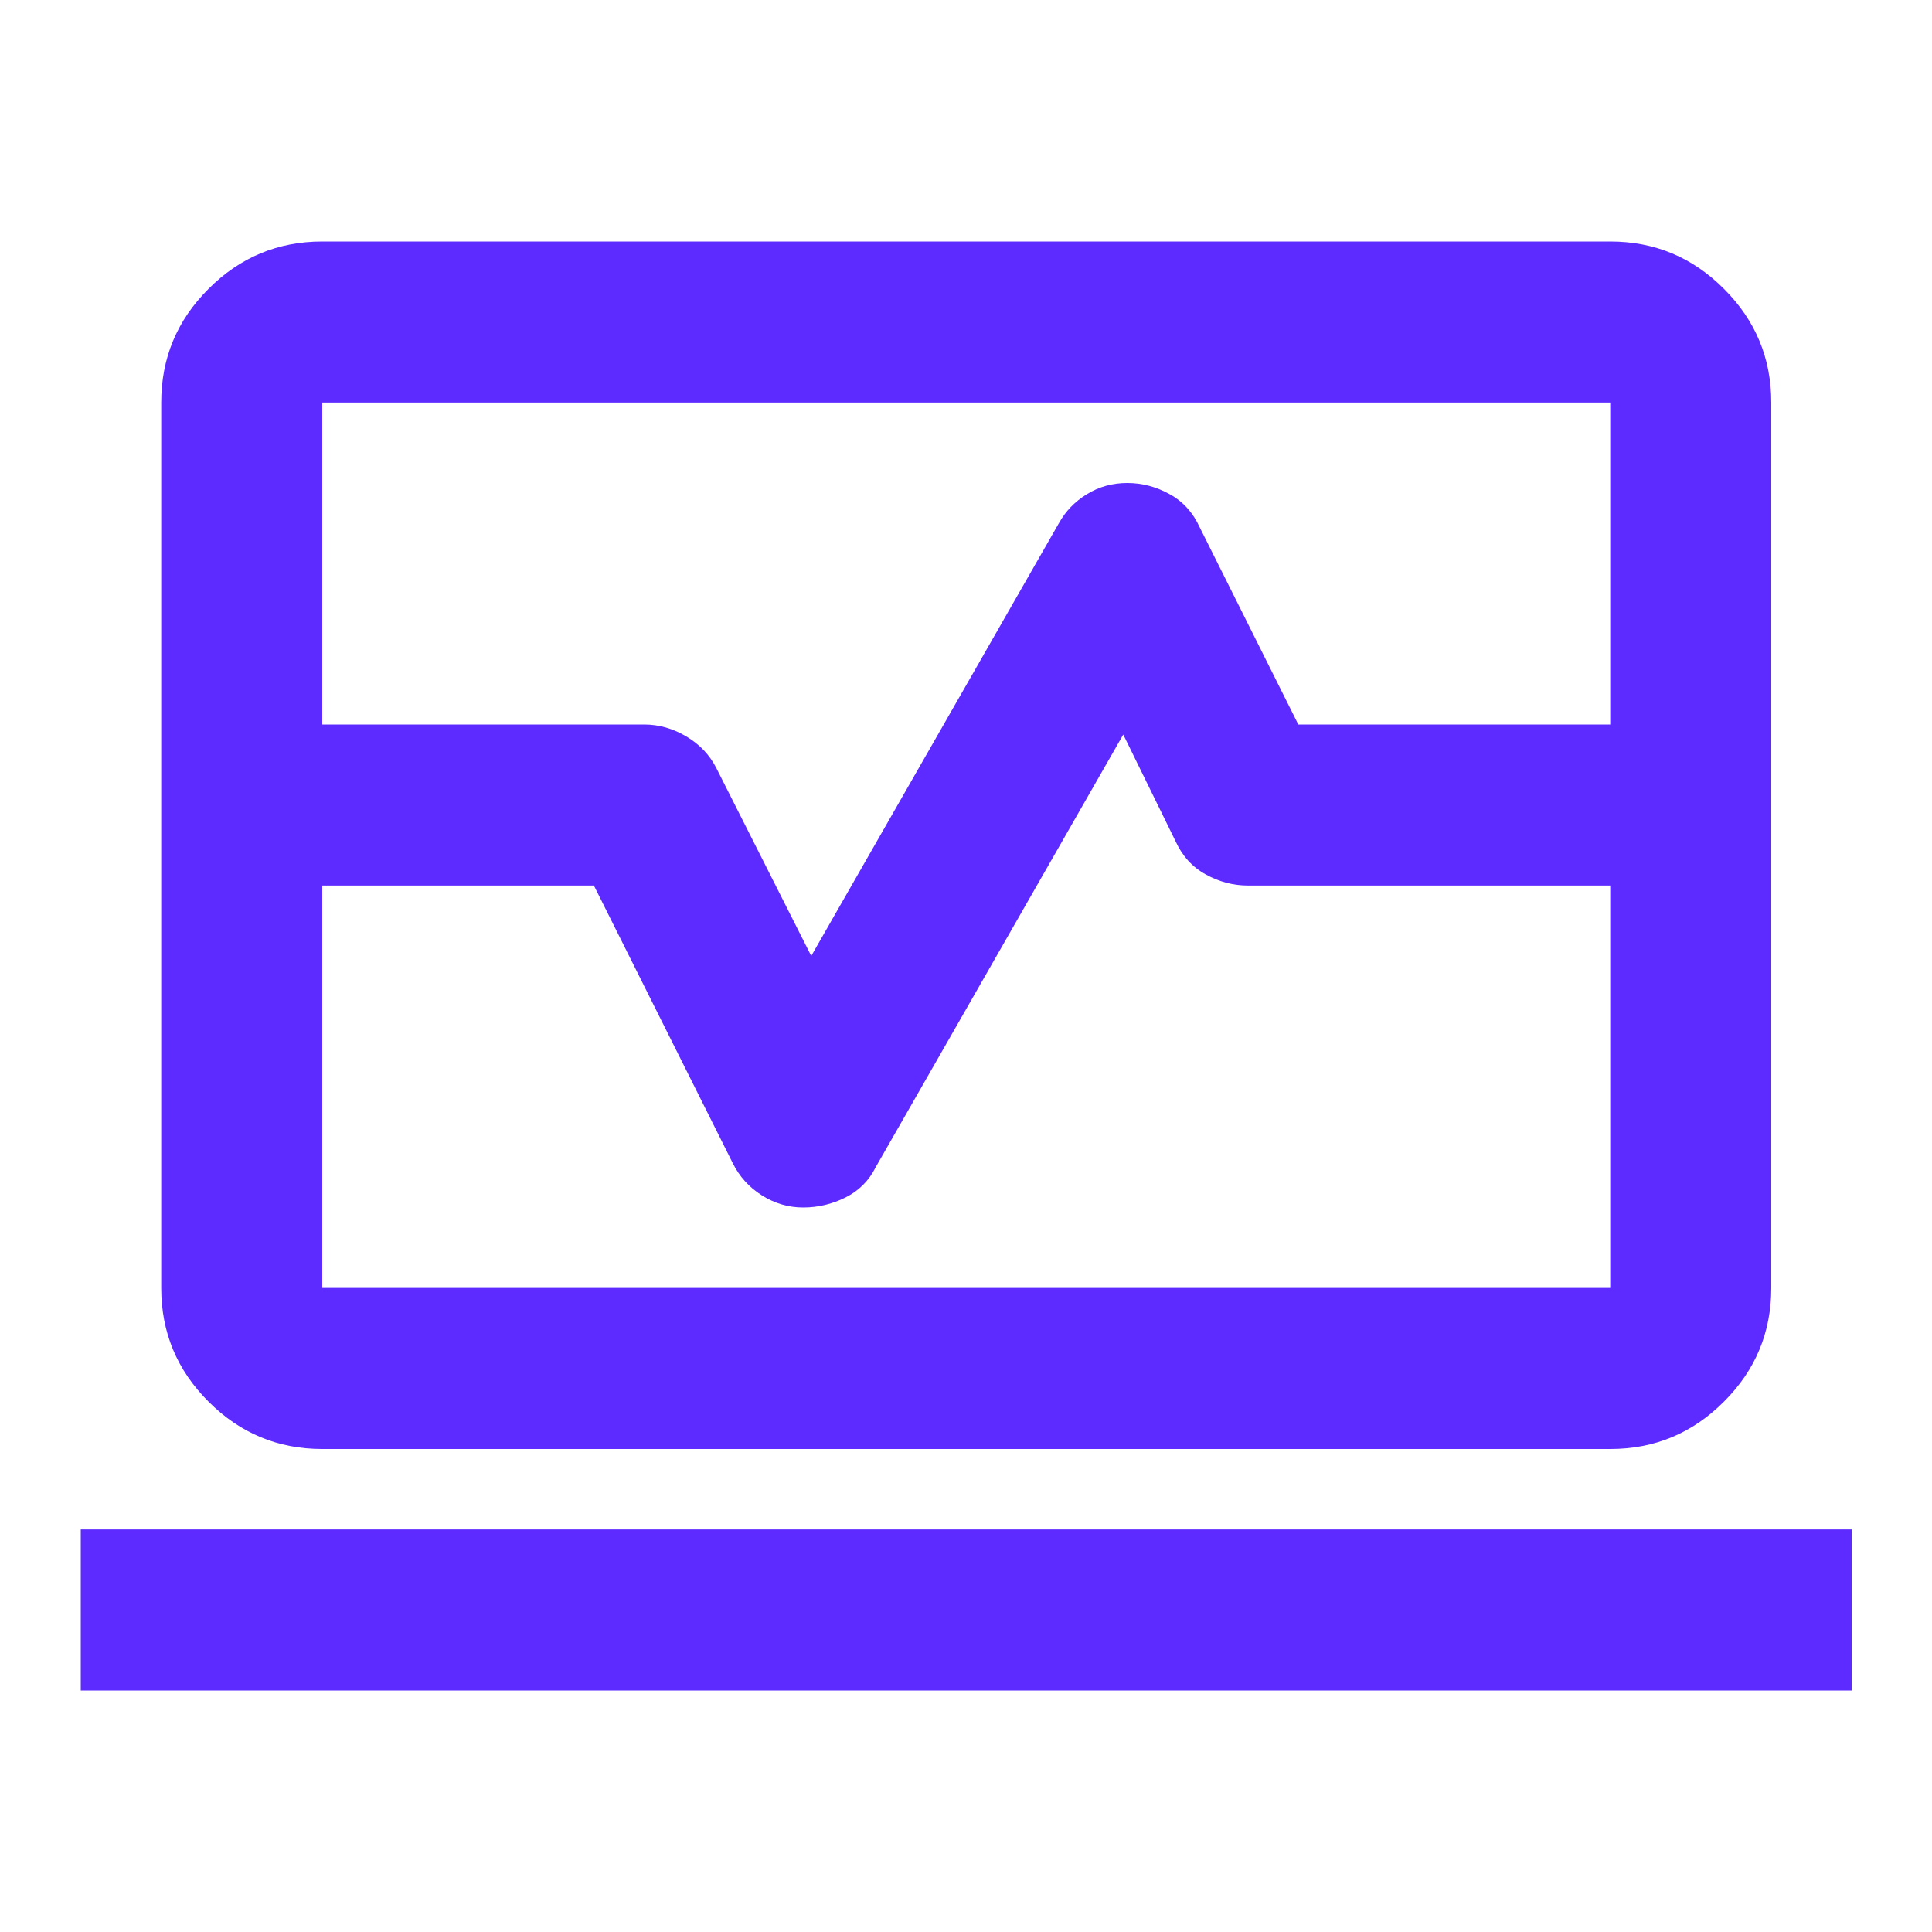 <svg width="20" height="20" viewBox="0 0 20 20" fill="none" xmlns="http://www.w3.org/2000/svg">
<path d="M1.669 7.5V4.167C1.669 3.708 1.832 3.316 2.159 2.99C2.485 2.663 2.878 2.5 3.336 2.5H16.669C17.128 2.5 17.52 2.663 17.846 2.99C18.173 3.316 18.336 3.708 18.336 4.167V7.5H16.669V4.167H3.336V7.5H1.669ZM3.336 15C2.878 15 2.485 14.837 2.159 14.51C1.832 14.184 1.669 13.792 1.669 13.333V9.167H3.336V13.333H16.669V9.167H18.336V13.333C18.336 13.792 18.173 14.184 17.846 14.51C17.52 14.837 17.128 15 16.669 15H3.336ZM0.836 17.5V15.833H19.169V17.5H0.836ZM1.669 9.167V7.5H6.669C6.822 7.5 6.968 7.542 7.107 7.625C7.246 7.708 7.35 7.819 7.419 7.958L8.398 9.896L10.961 5.417C11.03 5.292 11.128 5.191 11.253 5.115C11.378 5.038 11.517 5 11.669 5C11.822 5 11.968 5.038 12.107 5.115C12.246 5.191 12.35 5.306 12.419 5.458L13.44 7.5H18.336V9.167H12.919C12.767 9.167 12.621 9.129 12.482 9.052C12.343 8.976 12.239 8.861 12.169 8.708L11.628 7.604L9.065 12.083C8.996 12.222 8.892 12.326 8.753 12.396C8.614 12.465 8.468 12.5 8.315 12.5C8.162 12.5 8.02 12.458 7.888 12.375C7.756 12.292 7.655 12.181 7.586 12.042L6.148 9.167H1.669Z" fill="#5D2BFF"/>
</svg>
